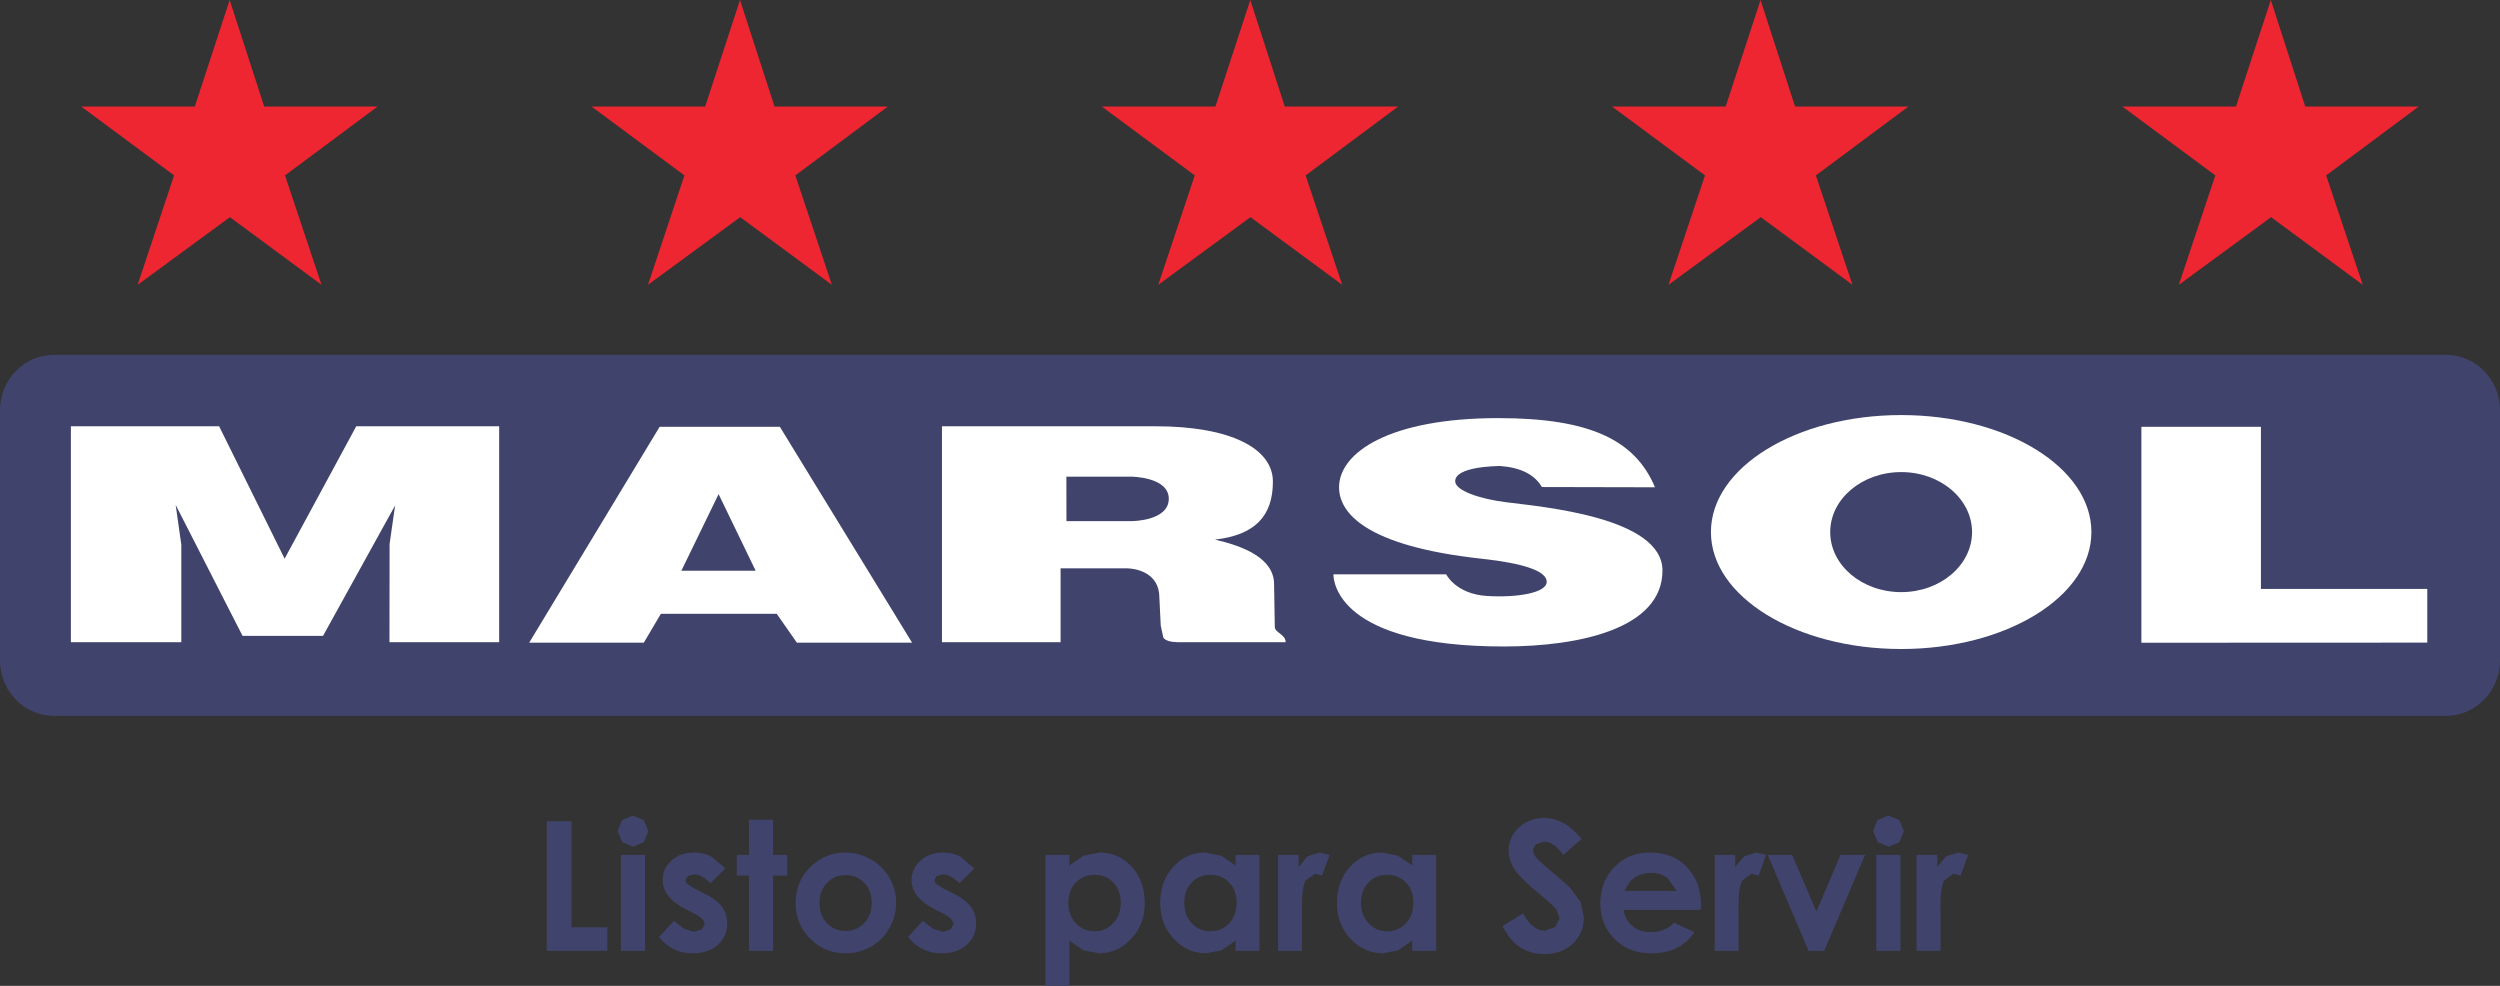 <?xml version="1.0" encoding="UTF-8" standalone="no"?>
<svg
   xmlns:dc="http://purl.org/dc/elements/1.1/"
   xmlns:cc="http://creativecommons.org/ns#"
   xmlns:rdf="http://www.w3.org/1999/02/22-rdf-syntax-ns#"
   xmlns:svg="http://www.w3.org/2000/svg"
   xmlns="http://www.w3.org/2000/svg"
   viewBox="0 0 644.326 254.096"
   height="254.096"
   width="644.326"
   xml:space="preserve"
   version="1.1"
   id="svg2"><rect x="0" y="0" width="644.326" height="254.096" fill="#333333" stroke="none"/><defs
     id="defs6" /><g
     transform="matrix(1.25,0,0,-1.25,-23.722,732.933)"
     id="g10"><g
       transform="scale(0.1,0.1)"
       id="g12"><path
         id="path14"
         style="fill:#40446d;fill-opacity:1;fill-rule:nonzero;stroke:none"
         d="m 300.996,5131.76 c -61.519,0 -111.223,-51.21 -111.223,-114.3 l 0,-515.53 c 0,-62.96 49.704,-114.42 111.223,-114.42 l 4932.364,0 c 61.26,0 111.02,51.46 111.02,114.42 l 0,515.53 c 0,63.09 -49.76,114.3 -111.02,114.3 l -4932.364,0" /><path
         id="path16"
         style="fill:#ffffff;fill-opacity:1;fill-rule:nonzero;stroke:none"
         d="m 2950.72,4858.77 c 0,-52.38 53.95,-121.09 294.15,-147.34 86.66,-9.4 134.02,-25.47 134.02,-47.54 0,-22.6 -59.77,-33.05 -122.91,-29.26 -63.81,3.79 -84.52,44.28 -84.25,44.67 l -232.63,0 c 0,-15.02 9.8,-148.77 351.23,-148.77 157.19,0 327.19,37.23 327.19,156.61 0,110.1 -248.96,131.4 -322.36,140.8 -56.43,7.06 -105.01,24.56 -105.01,43.24 0,30.3 83.33,31.21 92.6,31.47 42.51,-3.13 71.12,-17.63 86.21,-43.36 l 233.15,-0.52 c -40.96,97.7 -134.67,142.63 -323.02,142.63 -224.98,0 -328.37,-71.31 -328.37,-142.63" /><path
         id="path18"
         style="fill:#ffffff;fill-opacity:1;fill-rule:nonzero;stroke:none"
         d="m 1549.87,4983.5 -269,-445.13 236.35,0 35.2,59.56 238.83,0 41.6,-59.56 237.53,0 -272.67,445.13 -247.84,0 m 121.55,-138.84 76.4,-157.91 -153.14,0 76.74,157.91" /><path
         id="path20"
         style="fill:#ffffff;fill-opacity:1;fill-rule:nonzero;stroke:none"
         d="m 924.293,4984.55 -147.66,-272.99 -135.055,272.99 -305.64,0 0,-445.14 227.66,0 0,201.15 -11.625,81.9 137.867,-269.99 166.012,0 148.568,268.81 -11.357,-79.42 -0.258,-202.45 226.155,0 0,445.14 -294.667,0" /><path
         id="path22"
         style="fill:#ffffff;fill-opacity:1;fill-rule:nonzero;stroke:none"
         d="m 2131.96,4984.55 0,-445.14 244.58,0 0,152.3 135.38,0 c 17.77,0 68.31,-7.58 68.31,-60.47 l 2.82,-57.61 5.35,-24.94 c 4.18,-5.75 13.65,-8.89 28.54,-9.28 l 223.62,0 c 0,16.46 -22.35,19.2 -22.35,31.61 l -1.5,87.9 c 0,55.13 -67,79.29 -121.92,91.96 82.22,9.4 119.51,48.33 119.51,119.51 0,68.06 -86.27,114.16 -241.77,114.16 l -440.57,0 m 256.53,-103.84 132.77,0 c 0,0 78.37,0 78.37,-45.58 0,-46.11 -76.21,-46.11 -76.21,-46.11 l -134.8,0 -0.13,91.69" /><path
         id="path24"
         style="fill:#ffffff;fill-opacity:1;fill-rule:nonzero;stroke:none"
         d="m 3717.44,4766.42 c 0,-133.09 175.61,-241.11 392.36,-241.11 216.43,0 392.11,108.02 392.11,241.11 0,133.23 -175.68,241.25 -392.11,241.25 -216.75,0 -392.36,-108.02 -392.36,-241.25 m 245.95,0 c 0,68.18 65.44,123.69 146.41,123.69 80.73,0 146.04,-55.51 146.04,-123.69 0,-68.31 -65.31,-123.82 -146.04,-123.82 -80.97,0 -146.41,55.51 -146.41,123.82" /><path
         id="path26"
         style="fill:#ffffff;fill-opacity:1;fill-rule:nonzero;stroke:none"
         d="m 4604.97,4983.5 0,-445.26 589.46,0.26 0,110.63 -342.98,0 0,334.37 -246.48,0" /><path
         id="path28"
         style="fill:#ed2631;fill-opacity:1;fill-rule:nonzero;stroke:none"
         d="m 663.32,5863.46 -71.898,-219.69 -234.195,0 191.484,-141.98 -75.172,-225.58 190.238,139.5 188.938,-139.5 -75.297,225.58 190.766,141.98 -233.672,0 -71.192,219.69" /><path
         id="path30"
         style="fill:#ed2631;fill-opacity:1;fill-rule:nonzero;stroke:none"
         d="m 1715.56,5863.46 -71.84,-219.69 -234.32,0 191.55,-141.98 -75.17,-225.58 190.17,139.5 189,-139.5 -75.3,225.58 190.7,141.98 -233.6,0 -71.19,219.69" /><path
         id="path32"
         style="fill:#ed2631;fill-opacity:1;fill-rule:nonzero;stroke:none"
         d="m 2767.67,5863.46 -71.84,-219.69 -234.33,0 191.68,-141.98 -75.3,-225.58 190.18,139.5 189.13,-139.5 -75.43,225.58 190.7,141.98 -233.67,0 -71.12,219.69" /><path
         id="path34"
         style="fill:#ed2631;fill-opacity:1;fill-rule:nonzero;stroke:none"
         d="m 3819.71,5863.46 -71.84,-219.69 -234.33,0 191.68,-141.98 -75.3,-225.58 190.31,139.5 189.01,-139.5 -75.43,225.58 190.76,141.98 -233.67,0 -71.19,219.69" /><path
         id="path36"
         style="fill:#ed2631;fill-opacity:1;fill-rule:nonzero;stroke:none"
         d="m 4871.82,5863.46 -71.84,-219.69 -234.2,0 191.62,-141.98 -75.23,-225.58 190.17,139.5 189.01,-139.5 -75.37,225.58 190.7,141.98 -233.81,0 -71.05,219.69" /><path
         id="path38"
         style="fill:#40446d;fill-opacity:1;fill-rule:nonzero;stroke:none"
         d="m 4060.96,4172.64 -9.02,-22.2 9.28,-23.25 22.73,-9.54 21.94,9.41 9.27,22.46 -9.27,22.99 -22.47,9.41 -22.46,-9.28 m -2588.41,0 -9.34,-22.2 9.48,-23.25 22.46,-9.54 22.2,9.41 9.21,22.46 -9.34,22.99 -22.46,9.41 -22.21,-9.28 m 1848.66,-15.54 c -13.91,-13.45 -20.96,-29.12 -20.96,-47.81 0,-12.8 4.12,-25.73 12.54,-38.66 8.42,-12.54 27.3,-31.21 56.49,-54.86 15.35,-12.4 25.02,-21.81 29.52,-27.81 l 6.73,-17.9 -8.88,-17.77 -22.08,-7.83 c -16.85,0 -31.41,12.01 -44.34,35.66 l -42.58,-26 c 10.18,-19.72 22.08,-34.48 36.37,-43.88 13.91,-9.01 30.5,-13.85 49.51,-13.85 24.22,0 44.15,7.19 59.23,21.56 15.02,14.1 22.67,32.13 22.67,53.94 l -6.47,31.35 -21.81,29.78 c -4.12,4.31 -16.01,14.5 -35.27,30.82 -20.77,17.37 -33.18,28.87 -37.09,34.22 l -4.64,12.67 6.27,12.02 16.45,5.35 c 13.65,0 27.17,-9.01 40.24,-27.43 l 37.61,33.31 c -14.04,16.07 -27.04,27.43 -39.18,33.57 -12.09,6.27 -24.49,9.4 -38.01,9.4 -20.71,0 -38.14,-6.79 -52.32,-19.85 m -1587.04,16.2 0,-72.63 -25.27,0 0,-42.58 25.27,0 0,-155.17 49.51,0 0,155.17 29.25,0 0,42.58 -29.25,0 0,72.63 -49.51,0 m -417.05,-3.14 0,-267.24 124.93,0 0,48.59 -73.99,0 0,218.65 -50.94,0 m 2885.29,-72.1 -18.41,-22.2 0,24.81 -42.46,0 0,-197.75 49.25,0 0,80.07 -0.26,9.66 c 0,27.44 2.74,45.98 7.83,55.52 l 19.34,14.1 14.49,-4.18 15.42,42.58 -20.25,4.97 -24.95,-7.58 m -416.39,0 -18.42,-22.2 0,24.81 -42.33,0 0,-197.75 49.11,0 0,80.07 -0.12,9.66 c 0,27.44 2.55,45.98 7.77,55.52 l 19.4,14.1 14.43,-4.18 15.21,42.58 -20.04,4.97 -25.01,-7.58 m -267.38,-22.2 c -19.53,-19.98 -29.26,-45.06 -29.26,-75.11 0,-29.38 9.73,-53.94 29.39,-73.4 19.27,-19.59 44.54,-29.39 75.43,-29.39 20.06,0 37.62,3.4 51.92,10.58 14.56,7.05 27.04,18.03 37.3,32.91 l -41.6,19.34 c -13.33,-12.8 -29.13,-19.21 -48.01,-19.21 -15.34,0 -28.08,4.05 -38.14,12.29 -9.99,8.35 -16.13,19.72 -18.41,33.56 l 159.28,0 0.39,9.54 c 0,32.78 -9.86,58.91 -29.39,78.89 -19.4,20.11 -44.8,29.78 -75.88,29.78 -29.26,0 -53.75,-9.67 -73.02,-29.78 m 38.93,-23.77 c 10.45,7.7 22.59,11.75 36.24,11.75 13,0 24.1,-3.52 33.7,-10.45 l 19.39,-26.91 -107.49,0 c 5.62,12.41 11.75,20.9 18.16,25.61 m -583.92,24.42 c -18.22,-19.46 -27.17,-44.67 -27.17,-75.11 0,-29.51 9.34,-53.8 27.95,-73.79 18.74,-19.72 40.82,-29.65 66.35,-29.65 l 31.68,6.01 29.19,19.98 0,-21.03 49.31,0 0,197.75 -49.31,0 0,-21.68 -29.06,19.99 -33.31,6.66 c -25.79,0 -47.6,-9.54 -65.63,-29.13 m 37.94,-116.64 c -10.57,11.1 -15.73,25.08 -15.73,42.19 0,16.85 5.16,30.83 15.34,41.67 10.19,10.71 22.99,16.06 38.4,16.06 15.61,0 28.74,-5.22 38.93,-15.93 10.32,-10.58 15.34,-24.43 15.34,-41.67 0,-17.63 -5.02,-31.74 -15.34,-42.58 -10.19,-10.84 -23.32,-16.33 -38.67,-16.33 -15.41,0 -28.08,5.49 -38.27,16.59 m -125.85,138.19 -18.35,-22.2 0,24.81 -42.25,0 0,-197.75 49.11,0 0,80.07 -0.13,9.66 c 0,27.44 2.41,45.98 7.77,55.52 l 19.53,14.1 14.17,-4.18 15.48,42.58 -20.18,4.97 -25.15,-7.58 m -276.57,-21.55 c -18.1,-19.46 -27.17,-44.67 -27.17,-75.11 0,-29.51 9.34,-53.8 27.95,-73.79 18.74,-19.72 40.68,-29.65 66.35,-29.65 l 31.68,6.01 29.32,19.98 0,-21.03 49.17,0 0,197.75 -49.17,0 0,-21.68 -29.06,19.99 -33.44,6.66 c -25.8,0 -47.74,-9.54 -65.63,-29.13 m 37.81,-116.64 c -10.38,11.1 -15.48,25.08 -15.48,42.19 0,16.85 5.1,30.83 15.22,41.67 10.18,10.71 22.92,16.06 38.4,16.06 15.54,0 28.61,-5.22 39.05,-15.93 10.2,-10.58 15.42,-24.43 15.42,-41.67 0,-17.63 -5.22,-31.74 -15.42,-42.58 -10.44,-10.84 -23.38,-16.33 -38.92,-16.33 -15.22,0 -27.96,5.49 -38.27,16.59 m -223.09,139.11 -29.26,-19.99 0,21.68 -49.24,0 0,-269.98 49.24,0 0,93.26 29.26,-19.98 32,-6.01 c 25.54,0 47.61,9.93 66.02,29.65 18.88,19.99 28.15,44.28 28.15,73.79 0,30.44 -9.01,55.65 -27.16,75.11 -17.96,19.59 -39.84,29.13 -65.7,29.13 l -33.31,-6.66 m -15.87,-139.37 c -10.19,10.84 -15.41,24.95 -15.41,42.58 0,17.24 5.22,31.09 15.41,41.67 10.25,10.71 23.25,15.93 38.79,15.93 15.61,0 28.35,-5.35 38.6,-16.06 10.06,-10.84 15.28,-24.82 15.28,-41.67 0,-17.11 -5.22,-31.09 -15.67,-42.19 -10.13,-11.1 -22.99,-16.59 -38.21,-16.59 -15.54,0 -28.54,5.49 -38.79,16.33 m -320.33,129.31 c -12.22,-10.84 -18.35,-24.29 -18.35,-39.84 0,-24.29 16.19,-44.4 48.13,-60.47 l 16.71,-8.49 c 14.17,-7.32 21.55,-14.63 21.55,-22.21 l -6.13,-10.97 -15.55,-4.7 -20.96,6.4 -20.38,16.33 -30.63,-33.31 c 17.44,-22.47 40.3,-33.7 69.03,-33.7 21.82,0 38.93,5.75 51.93,17.5 12.99,11.89 19.39,26.52 19.39,44.02 0,13.06 -3.79,24.95 -10.84,34.48 -7.12,9.8 -20.18,19.47 -39.31,28.87 l -18.1,9.01 -14.95,9.41 -2.94,7.31 4.83,8.88 13.06,3.27 c 10.06,0 21.43,-6.14 33.7,-18.29 l 30.76,30.43 -28.73,24.43 c -11.37,5.75 -23.25,8.36 -35.98,8.36 -18.88,0 -34.36,-5.62 -46.24,-16.72 m -223.81,-9.93 c -22.47,-20.63 -33.7,-46.5 -33.7,-77.32 0,-29 9.92,-53.29 29.98,-73.54 20.05,-20.11 44.14,-30.17 72.49,-30.17 19.26,0 36.89,4.44 52.96,13.58 15.81,9.28 28.6,21.82 37.88,38.27 9.08,16.07 13.91,33.44 13.91,52.25 0,18.42 -4.7,35.92 -13.78,51.73 -9.41,15.93 -22.2,28.6 -38.53,37.87 -16.46,9.28 -33.83,13.98 -52.71,13.98 -25.66,0 -48.52,-8.88 -68.5,-26.65 M 1894.64,3960 c -10.13,10.58 -15.22,24.56 -15.22,41.8 0,16.72 5.22,30.3 15.22,41.14 10.31,10.71 23.31,16.33 38.66,16.33 15.67,0 28.47,-5.62 38.66,-16.2 10.06,-10.58 15.15,-24.16 15.15,-41.27 0,-16.98 -5.09,-30.56 -15.54,-41.54 -10.19,-10.84 -22.86,-16.33 -38.66,-16.33 -15.35,0 -28.09,5.49 -38.27,16.07 m -320.47,128.92 c -12.02,-10.84 -18.03,-24.29 -18.03,-39.84 0,-24.29 16.07,-44.4 48.14,-60.47 l 16.58,-8.49 c 14.44,-7.32 21.69,-14.63 21.69,-22.21 l -6.14,-10.97 -15.8,-4.7 -20.84,6.4 -20.24,16.33 -30.77,-33.31 c 17.57,-22.47 40.3,-33.7 69.03,-33.7 21.69,0 38.93,5.75 52.05,17.5 12.93,11.89 19.27,26.52 19.27,44.02 0,13.06 -3.79,24.95 -10.84,34.48 -7.12,9.8 -20.24,19.47 -39.31,28.87 l -18.1,9.01 -14.82,9.41 -2.94,7.31 4.64,8.88 13.12,3.27 c 10.19,0 21.56,-6.14 33.84,-18.29 l 30.62,30.43 -28.6,24.43 c -11.36,5.75 -23.38,8.36 -36.25,8.36 -18.87,0 -34.22,-5.62 -46.3,-16.72 m 2484.31,-186 49.76,0 0,197.75 -49.76,0 0,-197.75 z m -73.8,197.75 -49.77,-116.77 -49.89,116.77 -50.42,0 84.25,-197.75 32.13,0 84.12,197.75 -50.42,0 M 1470,3902.92 l 49.64,0 0,197.75 -49.64,0 0,-197.75" /></g></g></svg>